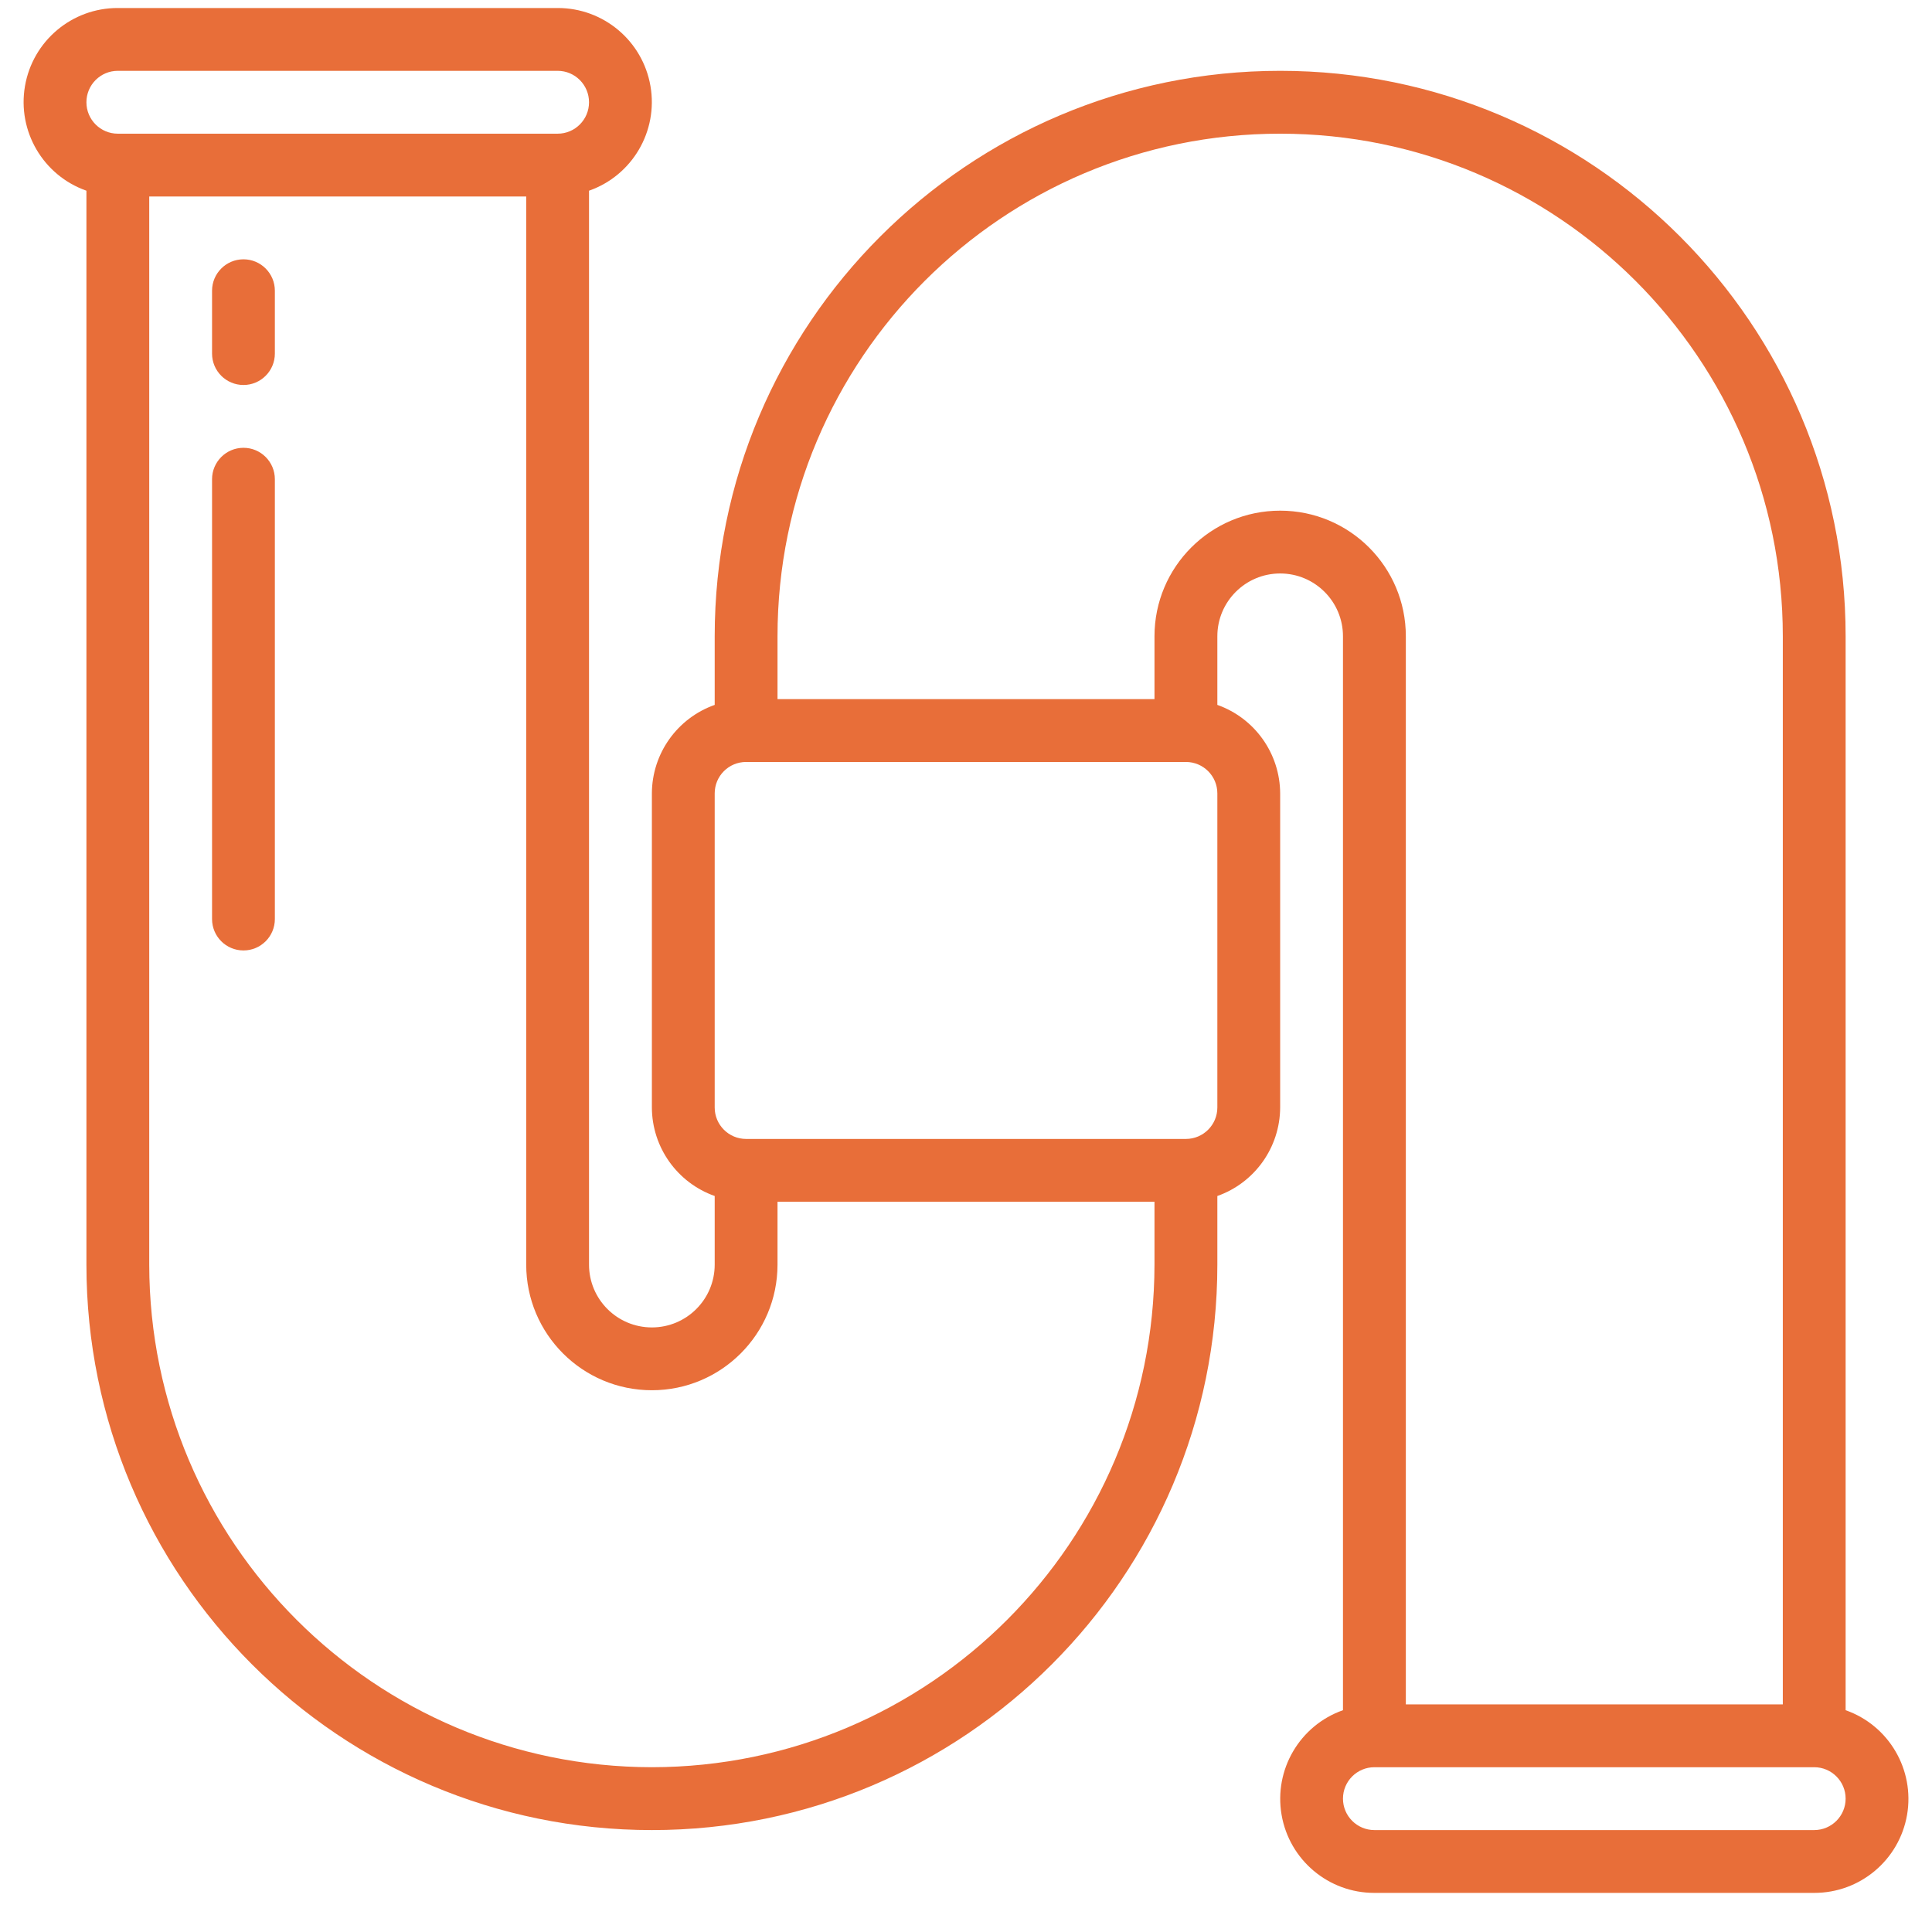 <svg width="41" height="41" viewBox="0 0 41 41" fill="none" xmlns="http://www.w3.org/2000/svg">
<g clip-path="url(#clip0_2828_2412)">
<path d="M39.167 36.293V13.503C39.167 6.876 33.794 1.503 27.167 1.503C20.54 1.503 15.167 6.876 15.167 13.503V14.959C14.371 15.241 13.837 15.992 13.834 16.837V23.503C13.837 24.348 14.371 25.099 15.167 25.381V26.837C15.167 27.573 14.57 28.17 13.834 28.17C13.097 28.17 12.5 27.573 12.5 26.837V4.047C13.418 3.724 13.969 2.786 13.804 1.827C13.639 0.868 12.807 0.168 11.834 0.17H2.5C1.527 0.168 0.695 0.868 0.53 1.827C0.365 2.786 0.916 3.724 1.834 4.047V26.837C1.834 33.464 7.206 38.837 13.834 38.837C20.461 38.837 25.834 33.464 25.834 26.837V25.381C26.63 25.099 27.163 24.348 27.167 23.503V16.837C27.163 15.992 26.63 15.241 25.834 14.959V13.503C25.834 12.767 26.431 12.17 27.167 12.17C27.903 12.17 28.5 12.767 28.5 13.503V36.293C27.583 36.616 27.032 37.554 27.197 38.513C27.362 39.472 28.194 40.172 29.167 40.17H38.5C39.473 40.172 40.306 39.472 40.471 38.513C40.635 37.554 40.085 36.616 39.167 36.293ZM2.5 1.503H11.834C12.202 1.503 12.5 1.802 12.5 2.17C12.5 2.538 12.202 2.837 11.834 2.837H2.5C2.132 2.837 1.834 2.538 1.834 2.17C1.834 1.802 2.132 1.503 2.5 1.503ZM13.834 37.503C7.945 37.496 3.174 32.725 3.167 26.837V4.17H11.167V26.837C11.167 28.309 12.361 29.503 13.834 29.503C15.306 29.503 16.5 28.309 16.5 26.837V25.503H24.5V26.837C24.493 32.725 19.722 37.496 13.834 37.503ZM25.834 23.503C25.834 23.871 25.535 24.17 25.167 24.17H15.834C15.465 24.17 15.167 23.871 15.167 23.503V16.837C15.167 16.468 15.465 16.17 15.834 16.17H25.167C25.535 16.17 25.834 16.468 25.834 16.837V23.503ZM27.167 10.837C25.694 10.837 24.5 12.03 24.5 13.503V14.837H16.5V13.503C16.5 7.612 21.276 2.837 27.167 2.837C33.058 2.837 37.834 7.612 37.834 13.503V36.17H29.834V13.503C29.834 12.03 28.64 10.837 27.167 10.837ZM38.5 38.837H29.167C28.799 38.837 28.5 38.538 28.5 38.17C28.5 37.802 28.799 37.503 29.167 37.503H38.5C38.868 37.503 39.167 37.802 39.167 38.17C39.167 38.538 38.868 38.837 38.5 38.837Z" fill="#E86E39"/>
<path d="M5.167 5.503C4.798 5.503 4.5 5.802 4.5 6.17V7.503C4.5 7.871 4.798 8.17 5.167 8.17C5.535 8.17 5.833 7.871 5.833 7.503V6.17C5.833 5.802 5.535 5.503 5.167 5.503Z" fill="#E86E39"/>
<path d="M5.167 9.503C4.798 9.503 4.5 9.802 4.5 10.17V19.503C4.5 19.872 4.798 20.17 5.167 20.17C5.535 20.17 5.833 19.872 5.833 19.503V10.17C5.833 9.802 5.535 9.503 5.167 9.503Z" fill="#E86E39"/>
</g>
<defs>
<clipPath id="clip0_2828_2412">
<rect width="40" height="40" fill="white" transform="translate(0.5 0.17)"/>
</clipPath>
</defs>
</svg>
